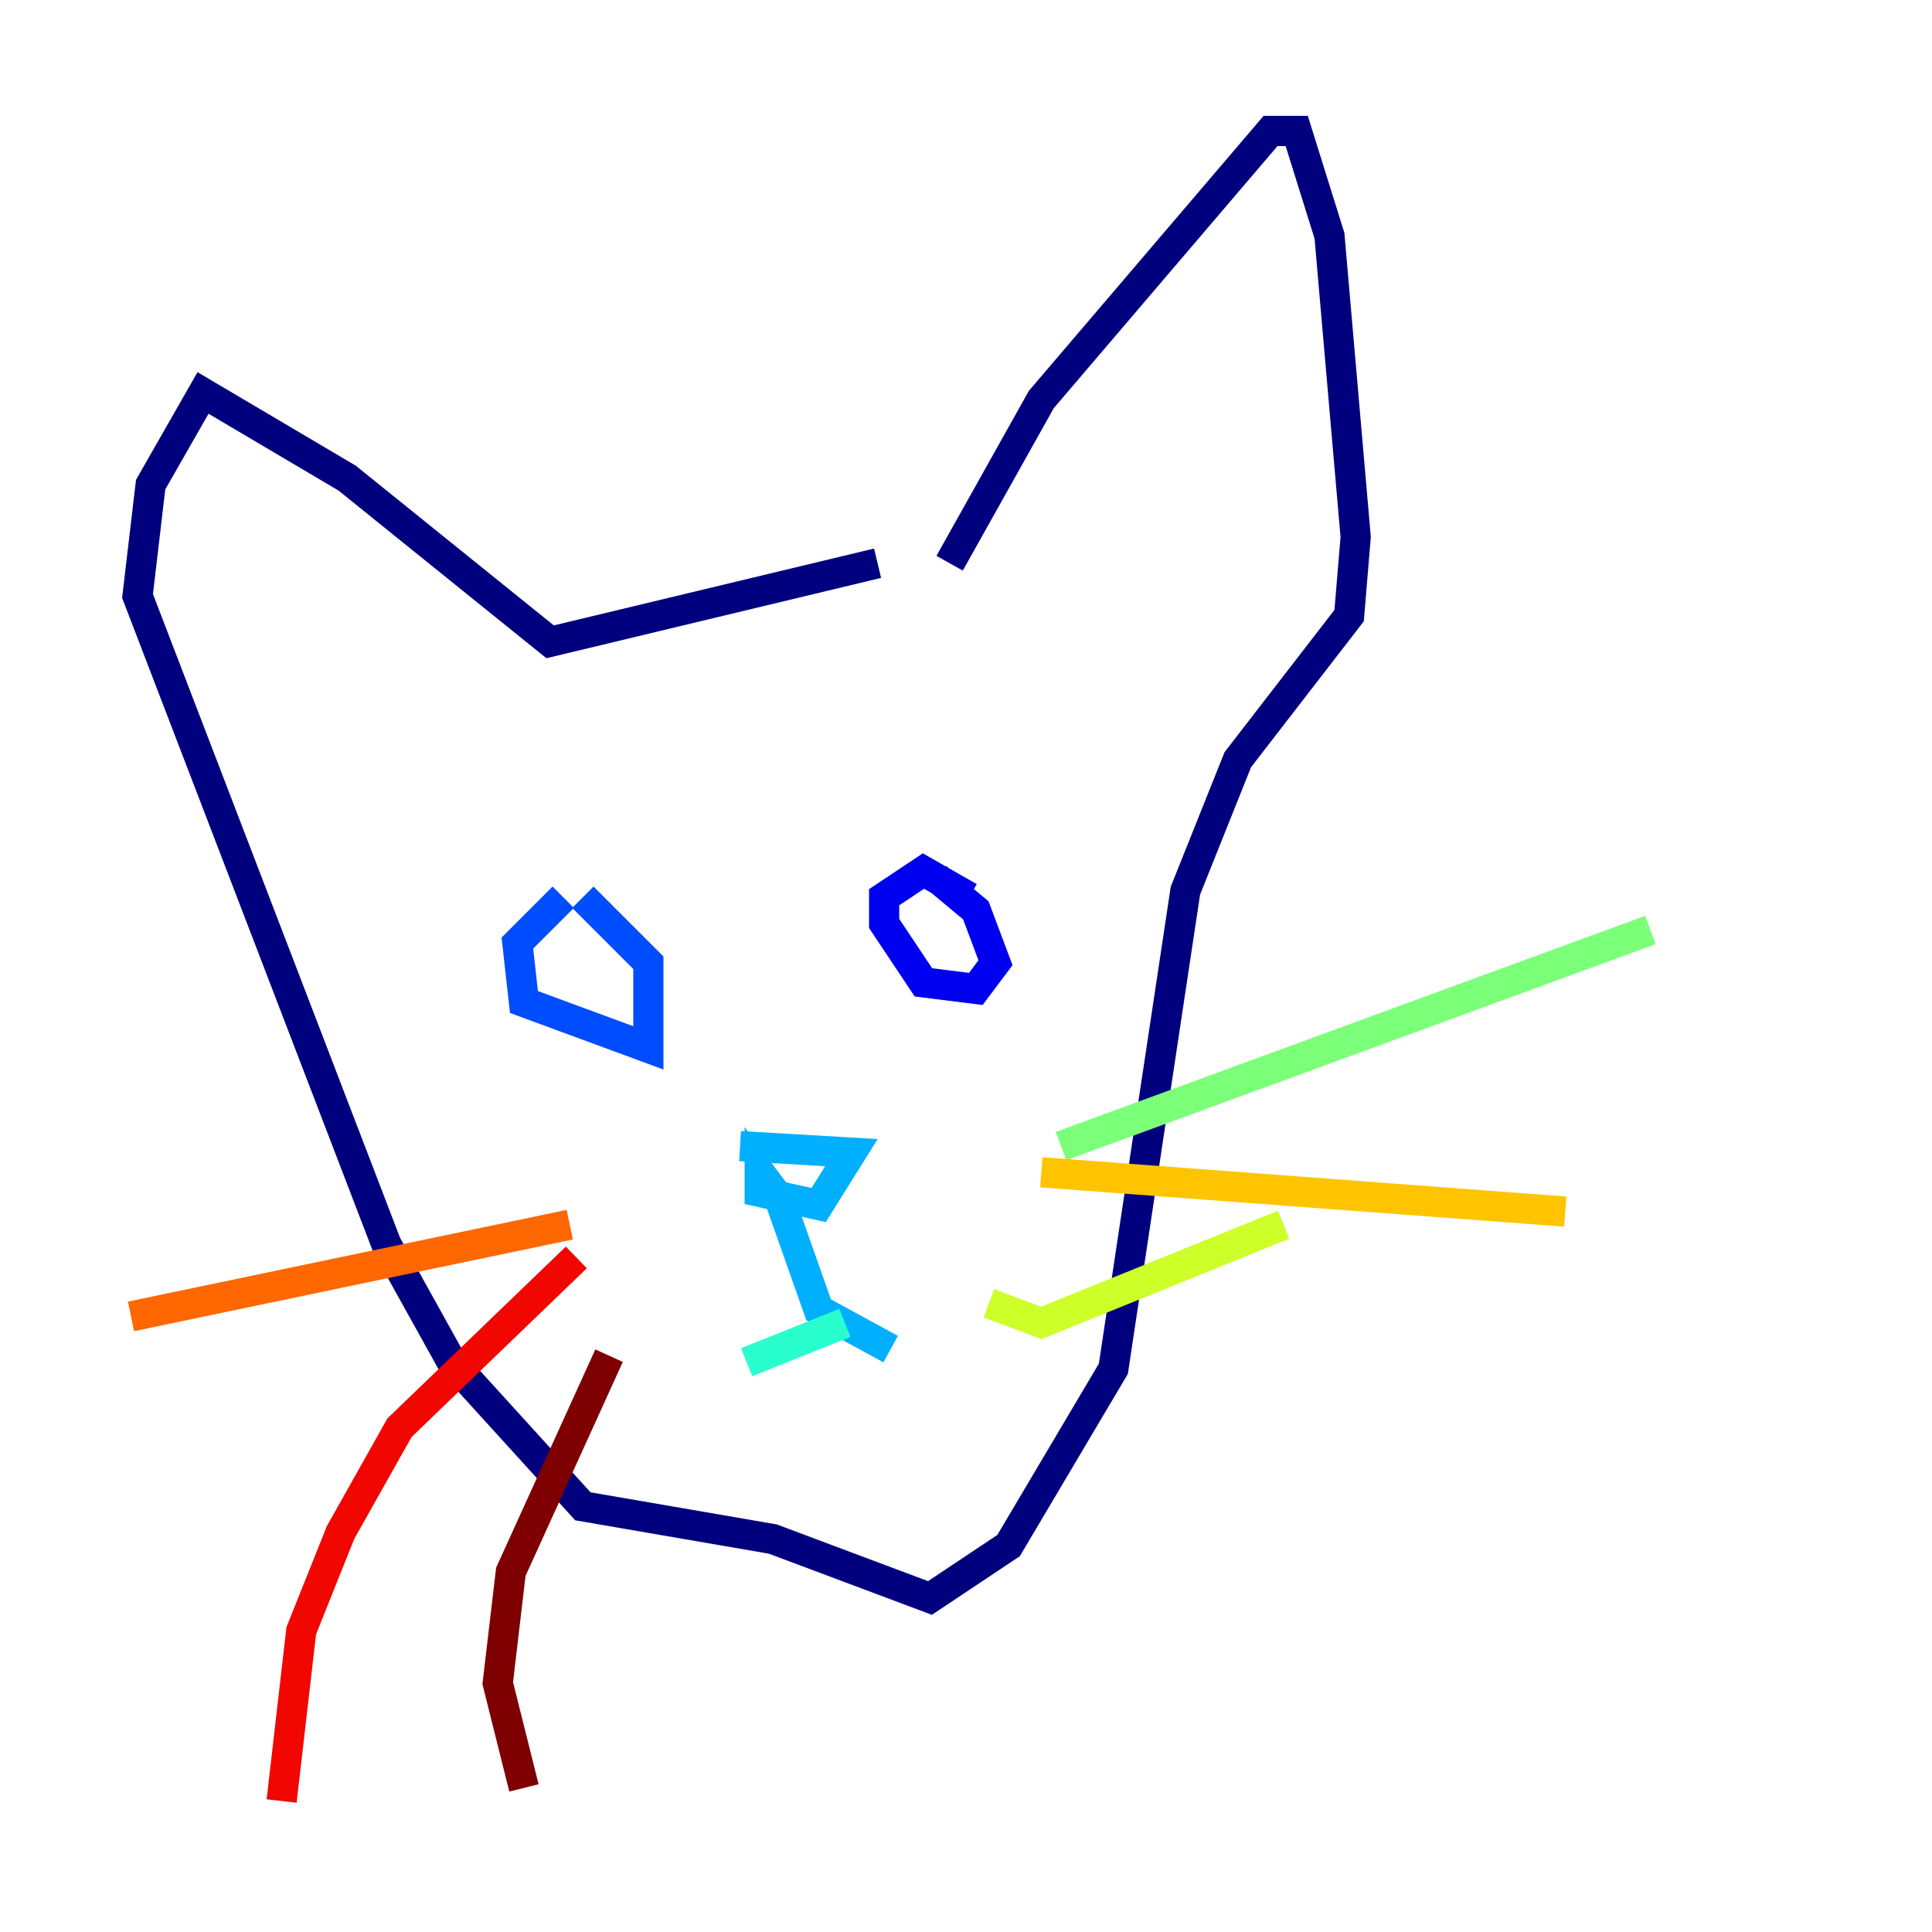 <?xml version="1.0" encoding="utf-8" ?>
<svg baseProfile="tiny" height="128" version="1.2" viewBox="0,0,128,128" width="128" xmlns="http://www.w3.org/2000/svg" xmlns:ev="http://www.w3.org/2001/xml-events" xmlns:xlink="http://www.w3.org/1999/xlink"><defs /><polyline fill="none" points="62.915,37.315 68.99,26.468 84.176,8.678 85.912,8.678 88.081,15.62 89.817,35.58 89.383,40.786 82.007,50.332 78.536,59.01 73.763,90.685 66.82,102.4 61.614,105.871 51.2,101.966 38.617,99.797 29.939,90.251 25.6,82.441 9.112,39.485 9.98,32.108 13.451,26.034 22.997,31.675 36.447,42.522 58.142,37.315" stroke="#00007f" stroke-width="2" /><polyline fill="none" points="64.217,59.444 61.18,57.709 58.576,59.444 58.576,61.18 61.18,65.085 64.651,65.519 65.953,63.783 64.651,60.312 62.047,58.142" stroke="#0000f1" stroke-width="2" /><polyline fill="none" points="37.315,59.444 34.278,62.481 34.712,66.386 42.956,69.424 42.956,63.783 38.617,59.444" stroke="#004cff" stroke-width="2" /><polyline fill="none" points="49.031,75.932 56.407,76.366 54.237,79.837 50.332,78.969 50.332,77.668 51.634,79.403 54.237,86.78 59.01,89.383" stroke="#00b0ff" stroke-width="2" /><polyline fill="none" points="55.973,87.647 49.464,90.251" stroke="#29ffcd" stroke-width="2" /><polyline fill="none" points="70.291,75.932 109.342,61.614" stroke="#7cff79" stroke-width="2" /><polyline fill="none" points="65.519,86.346 68.99,87.647 85.044,81.139" stroke="#cdff29" stroke-width="2" /><polyline fill="none" points="68.99,77.668 103.702,80.271" stroke="#ffc400" stroke-width="2" /><polyline fill="none" points="37.749,81.139 8.678,87.214" stroke="#ff6700" stroke-width="2" /><polyline fill="none" points="38.183,83.308 26.468,94.59 22.563,101.532 19.959,108.041 18.658,119.322" stroke="#f10700" stroke-width="2" /><polyline fill="none" points="40.352,89.817 33.844,104.136 32.976,111.512 34.712,118.454" stroke="#7f0000" stroke-width="2" /></svg>